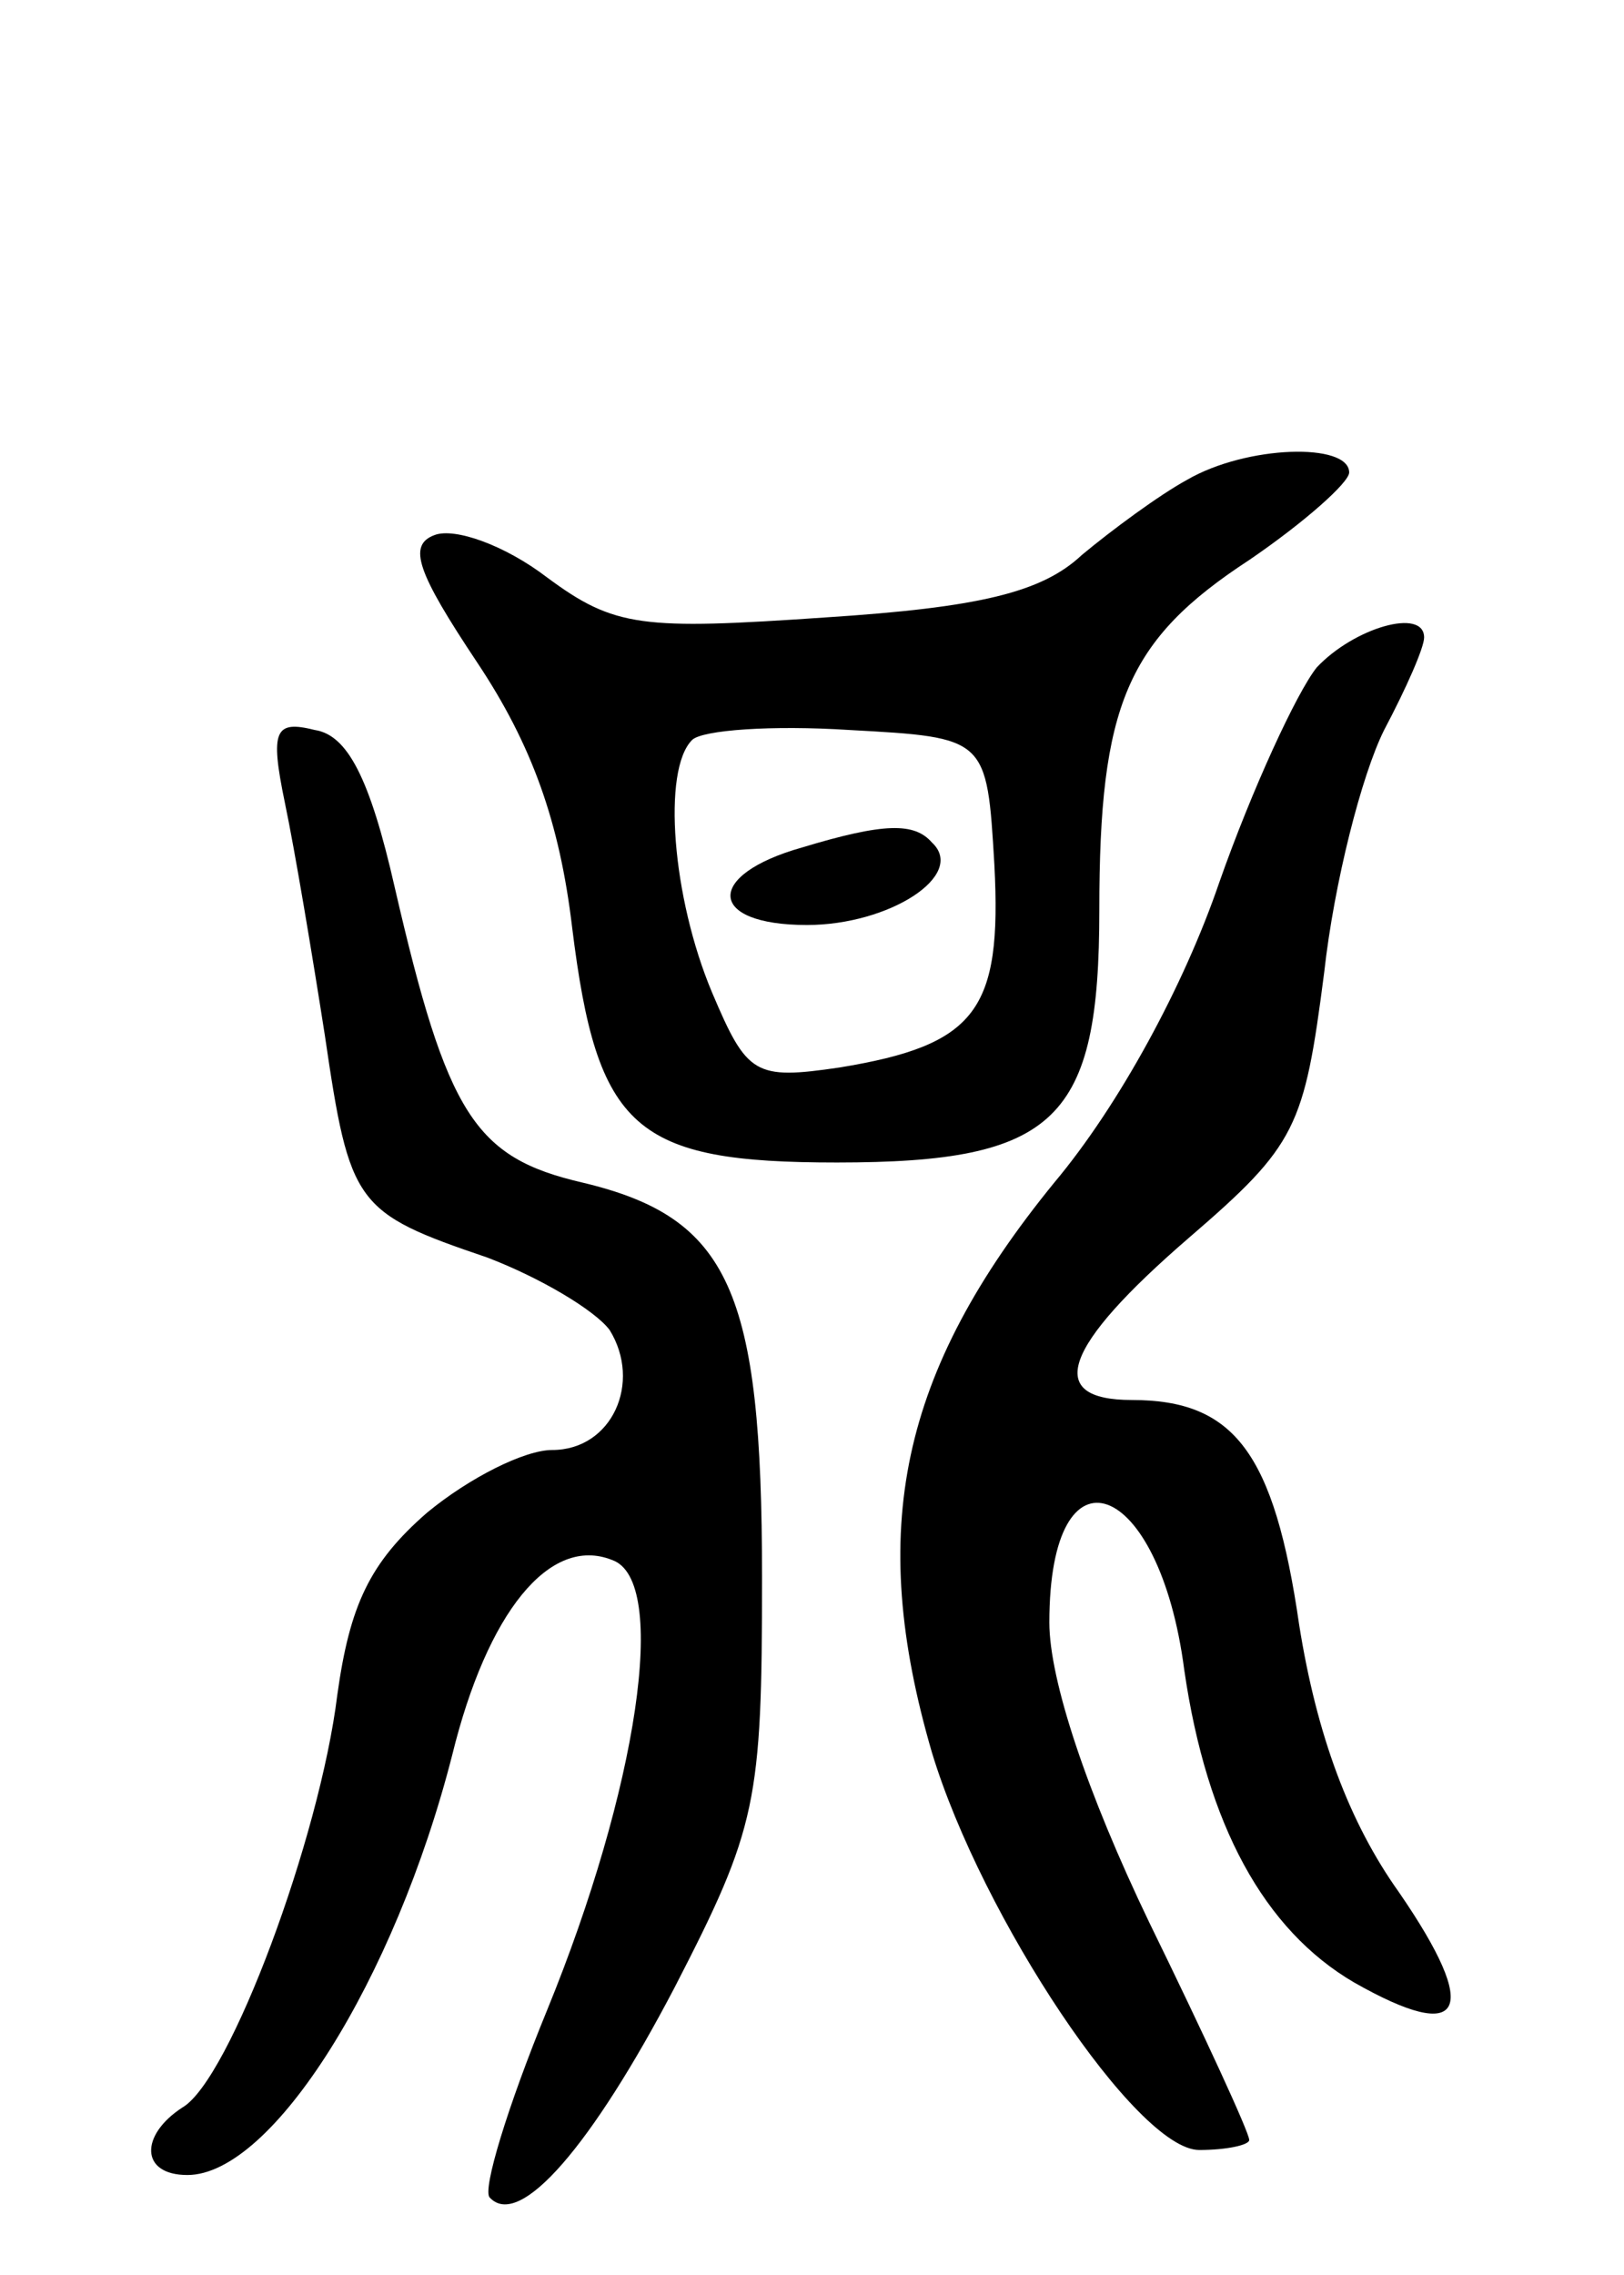 <svg version="1.0" xmlns="http://www.w3.org/2000/svg"
 width="65pt" height="91pt" viewBox="0 0 65 91"
 preserveAspectRatio="xMidYMid meet">
<g transform="translate(0,91) scale(0.1,-0.1)"
fill="#000000" stroke="none">
<path d="M475 718 c-11 -6 -30 -20 -42 -30 -16 -15 -41 -21 -103 -25 -73 -5
-84 -4 -111 16 -17 13 -37 20 -45 17 -11 -4 -7 -15 17 -51 22 -33 33 -64 38
-106 10 -81 25 -94 106 -94 88 0 105 17 105 101 0 82 11 108 60 140 22 15 40
31 40 35 0 12 -41 11 -65 -3z m-77 -154 c3 -58 -7 -72 -62 -81 -34 -5 -37 -3
-51 30 -16 38 -20 89 -8 101 4 4 32 6 63 4 55 -3 55 -3 58 -54z"/>
<path d="M321 571 c-39 -11 -38 -31 2 -31 33 0 64 20 50 33 -7 8 -19 8 -52 -2z"/>
<path d="M527 643 c-8 -10 -26 -49 -39 -86 -14 -41 -40 -89 -66 -120 -62 -76
-75 -139 -49 -228 20 -66 82 -159 107 -159 11 0 20 2 20 4 0 3 -18 42 -40 87
-25 52 -40 97 -40 120 0 74 44 58 54 -19 9 -62 32 -104 68 -125 44 -25 51 -12
18 36 -20 28 -33 63 -40 107 -10 69 -26 90 -67 90 -35 0 -28 21 23 65 43 37
46 44 54 106 4 36 15 79 24 97 9 17 16 33 16 37 0 12 -28 4 -43 -12z"/>
<path d="M114 589 c4 -19 11 -61 16 -93 10 -68 12 -71 65 -89 21 -8 43 -21 49
-29 13 -21 1 -48 -23 -48 -11 0 -33 -11 -50 -25 -23 -20 -31 -37 -36 -73 -7
-57 -43 -154 -62 -165 -17 -11 -17 -27 2 -27 34 0 83 78 106 168 14 57 39 88
64 78 23 -8 10 -92 -26 -180 -16 -39 -26 -72 -23 -75 12 -13 41 21 74 84 33
64 35 74 35 164 0 115 -13 144 -72 158 -43 10 -54 27 -75 118 -10 44 -19 61
-32 63 -16 4 -18 0 -12 -29z"/>
</g>
</svg>
